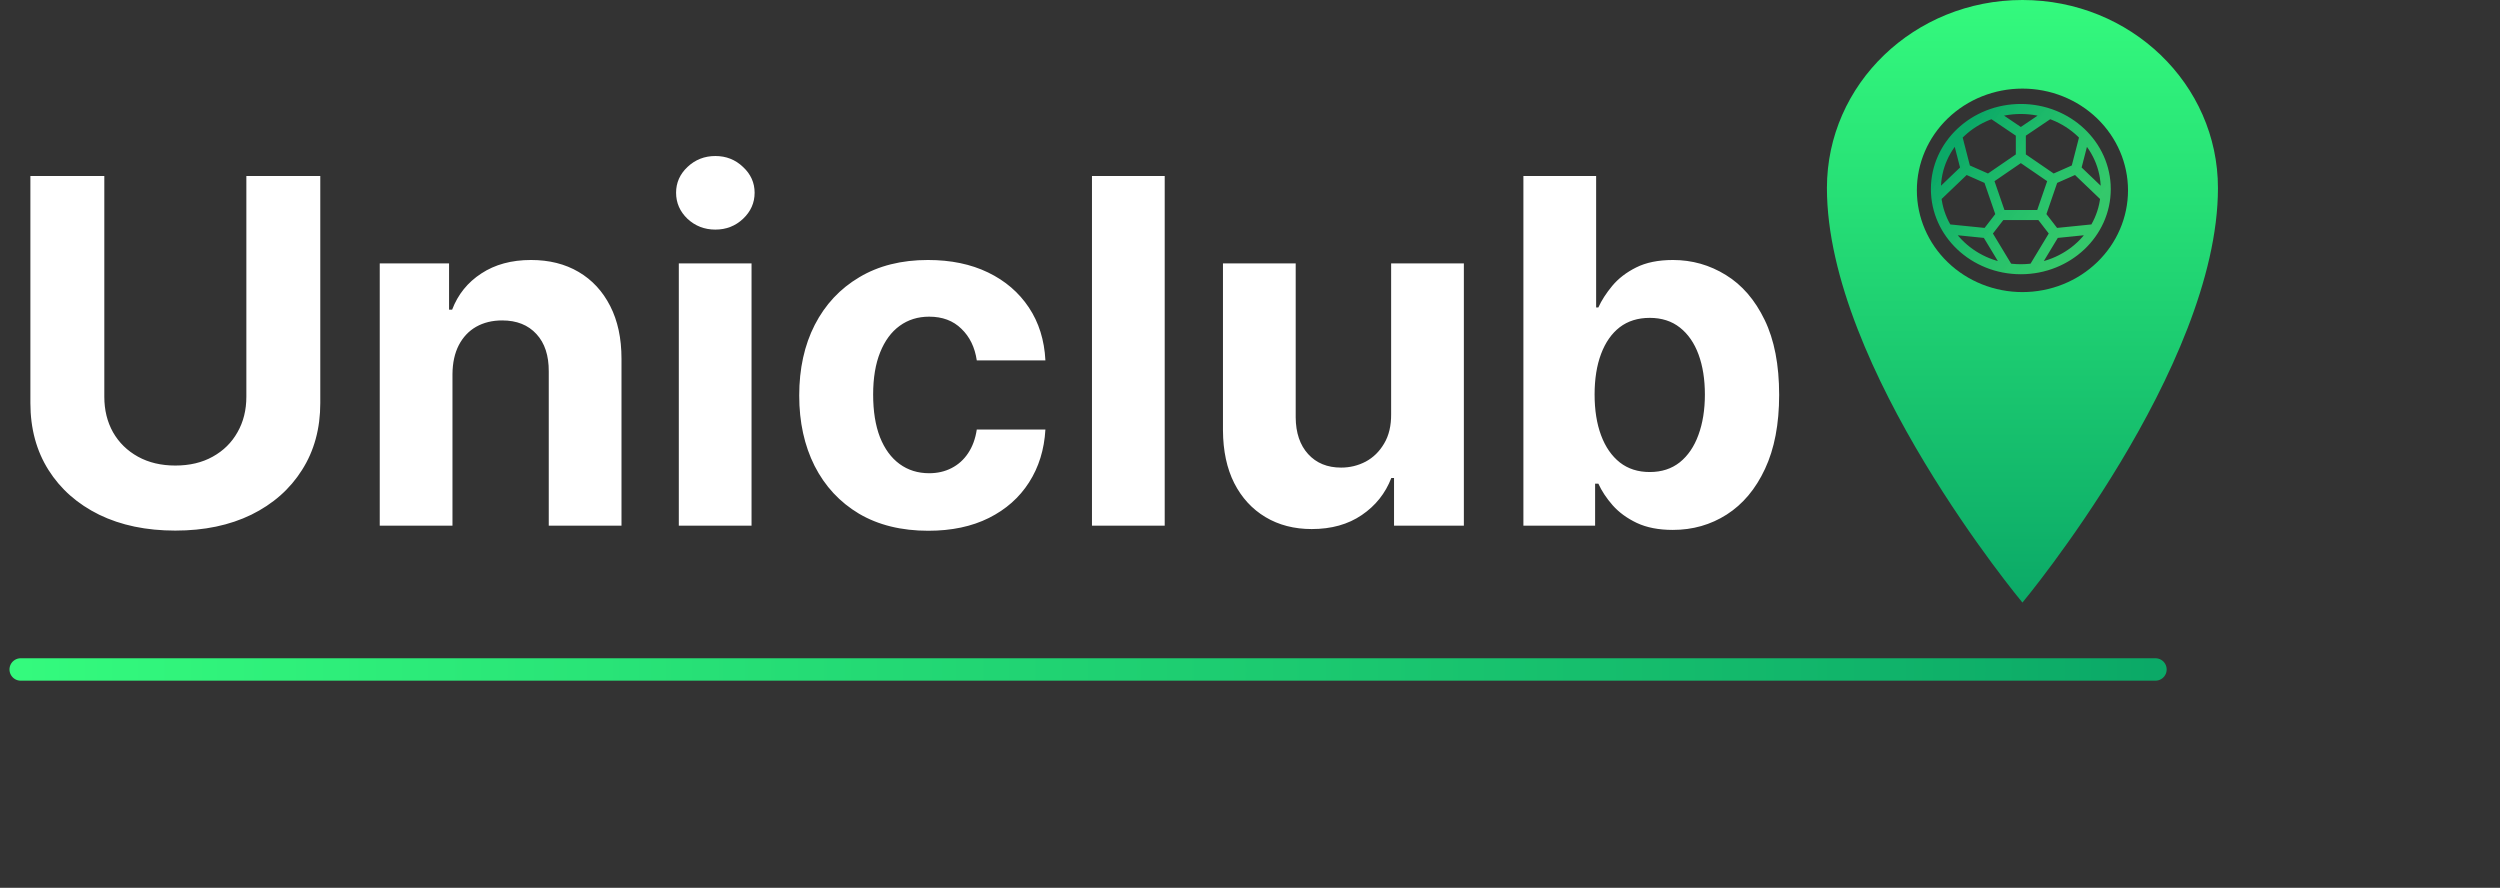 <svg width="780" height="277" viewBox="0 0 780 277" fill="none" xmlns="http://www.w3.org/2000/svg">
<rect x="0" y="0" width="780" height="277" fill="#333333" stroke="none"/>
<path d="M76.864 54.909H99.929V125.754C99.929 133.709 98.029 140.669 94.229 146.635C90.465 152.601 85.192 157.253 78.409 160.591C71.626 163.893 63.725 165.545 54.705 165.545C45.65 165.545 37.731 163.893 30.948 160.591C24.166 157.253 18.892 152.601 15.128 146.635C11.364 140.669 9.482 133.709 9.482 125.754V54.909H32.546V123.783C32.546 127.938 33.452 131.631 35.263 134.863C37.109 138.094 39.702 140.634 43.04 142.48C46.378 144.327 50.266 145.25 54.705 145.25C59.18 145.25 63.068 144.327 66.371 142.48C69.709 140.634 72.283 138.094 74.094 134.863C75.941 131.631 76.864 127.938 76.864 123.783V54.909ZM141.171 116.699V164H118.479V82.182H140.106V96.617H141.064C142.876 91.859 145.912 88.094 150.173 85.325C154.434 82.519 159.601 81.117 165.674 81.117C171.356 81.117 176.309 82.359 180.535 84.845C184.761 87.331 188.046 90.882 190.39 95.499C192.733 100.08 193.905 105.548 193.905 111.905V164H171.214V115.953C171.249 110.946 169.971 107.04 167.378 104.234C164.786 101.393 161.217 99.973 156.672 99.973C153.618 99.973 150.919 100.63 148.575 101.944C146.267 103.258 144.456 105.175 143.142 107.697C141.863 110.183 141.206 113.183 141.171 116.699ZM211.79 164V82.182H234.482V164H211.79ZM223.189 71.635C219.815 71.635 216.921 70.516 214.506 68.279C212.127 66.006 210.938 63.29 210.938 60.129C210.938 57.004 212.127 54.323 214.506 52.086C216.921 49.813 219.815 48.677 223.189 48.677C226.563 48.677 229.439 49.813 231.818 52.086C234.233 54.323 235.44 57.004 235.44 60.129C235.44 63.29 234.233 66.006 231.818 68.279C229.439 70.516 226.563 71.635 223.189 71.635ZM289.626 165.598C281.246 165.598 274.037 163.822 268 160.271C261.998 156.685 257.382 151.713 254.15 145.357C250.954 139 249.356 131.685 249.356 123.411C249.356 115.03 250.972 107.679 254.204 101.358C257.471 95.001 262.105 90.048 268.106 86.496C274.108 82.91 281.246 81.117 289.52 81.117C296.657 81.117 302.907 82.413 308.27 85.005C313.632 87.597 317.876 91.237 321.001 95.925C324.126 100.612 325.848 106.116 326.167 112.438H304.754C304.15 108.354 302.552 105.069 299.96 102.583C297.403 100.062 294.047 98.801 289.893 98.801C286.377 98.801 283.305 99.76 280.677 101.678C278.085 103.56 276.061 106.312 274.605 109.934C273.149 113.556 272.421 117.942 272.421 123.091C272.421 128.311 273.131 132.75 274.552 136.408C276.008 140.065 278.05 142.853 280.677 144.771C283.305 146.688 286.377 147.647 289.893 147.647C292.485 147.647 294.811 147.114 296.871 146.049C298.966 144.984 300.688 143.439 302.037 141.415C303.422 139.355 304.328 136.887 304.754 134.011H326.167C325.812 140.261 324.108 145.765 321.054 150.523C318.035 155.246 313.863 158.94 308.536 161.603C303.209 164.266 296.906 165.598 289.626 165.598ZM363.388 54.909V164H340.696V54.909H363.388ZM434.033 129.163V82.182H456.725V164H434.939V149.138H434.086C432.24 153.933 429.168 157.786 424.871 160.697C420.61 163.609 415.407 165.065 409.264 165.065C403.795 165.065 398.983 163.822 394.829 161.337C390.674 158.851 387.425 155.317 385.081 150.737C382.773 146.156 381.601 140.669 381.565 134.277V82.182H404.257V130.229C404.292 135.058 405.589 138.876 408.145 141.681C410.702 144.487 414.129 145.889 418.426 145.889C421.16 145.889 423.717 145.268 426.096 144.025C428.476 142.746 430.393 140.864 431.849 138.379C433.341 135.893 434.069 132.821 434.033 129.163ZM475.302 164V54.909H497.994V95.925H498.686C499.68 93.723 501.119 91.486 503.001 89.213C504.918 86.905 507.404 84.987 510.458 83.46C513.548 81.898 517.383 81.117 521.964 81.117C527.93 81.117 533.434 82.679 538.477 85.804C543.519 88.894 547.55 93.563 550.568 99.813C553.587 106.028 555.096 113.822 555.096 123.197C555.096 132.324 553.622 140.03 550.675 146.315C547.763 152.565 543.786 157.306 538.743 160.538C533.736 163.734 528.125 165.332 521.911 165.332C517.507 165.332 513.761 164.604 510.671 163.148C507.617 161.692 505.114 159.863 503.161 157.661C501.207 155.424 499.716 153.169 498.686 150.896H497.674V164H475.302ZM497.514 123.091C497.514 127.956 498.189 132.2 499.538 135.822C500.888 139.444 502.841 142.267 505.398 144.291C507.955 146.28 511.062 147.274 514.719 147.274C518.413 147.274 521.538 146.262 524.094 144.238C526.651 142.178 528.587 139.337 529.901 135.715C531.25 132.058 531.925 127.849 531.925 123.091C531.925 118.368 531.268 114.213 529.954 110.626C528.64 107.04 526.705 104.234 524.148 102.21C521.591 100.186 518.448 99.174 514.719 99.174C511.026 99.174 507.901 100.151 505.344 102.104C502.823 104.057 500.888 106.827 499.538 110.413C498.189 114 497.514 118.226 497.514 123.091Z" fill="white"/>
<path d="M631 0C597.304 0 570 26.207 570 58.669C570 114.799 631 188 631 188C631 188 692 114.787 692 58.669C692 26.219 664.696 0 631 0ZM631 91.131C622.264 91.131 613.885 87.787 607.708 81.833C601.53 75.88 598.06 67.806 598.06 59.386C598.06 50.967 601.53 42.893 607.708 36.939C613.885 30.986 622.264 27.642 631 27.642C639.736 27.642 648.115 30.986 654.292 36.939C660.47 42.893 663.94 50.967 663.94 59.386C663.94 67.806 660.47 75.88 654.292 81.833C648.115 87.787 639.736 91.131 631 91.131Z" fill="url(#paint0_linear_16_10)"/>
<path d="M630.5 49L640.581 55.91M630.5 49L620.419 55.91M630.5 49V41.5M640.581 55.91L636.73 67.09M640.581 55.91L647.725 52.75M636.73 67.09H624.272M636.733 67.09L641.1 72.75M624.27 67.09L620.419 55.91M624.27 67.09L619.9 72.75M620.419 55.91L613.275 52.75M613.275 52.75L604.132 61.5M613.275 52.75L610.625 42.462M647.725 52.75L656.868 61.5M647.725 52.75L650.375 42.462M630.5 41.5L621.554 35.46M630.5 41.5L639.446 35.46M619.9 72.75L607.546 71.5M619.9 72.75L626.525 83.72M641.1 72.75L653.454 71.5M641.1 72.75L634.475 83.72M657 59C657 72.808 645.136 84 630.5 84C615.864 84 604 72.808 604 59C604 45.193 615.864 34 630.5 34C645.136 34 657 45.193 657 59Z" stroke="url(#paint1_linear_16_10)" stroke-width="3.125" stroke-linecap="round" stroke-linejoin="round"/>
<path d="M6.458 208.873H672.5" stroke="url(#paint2_linear_16_10)" stroke-width="7" stroke-linecap="round"/>
<defs>
<linearGradient id="paint0_linear_16_10" x1="631" y1="-0" x2="631" y2="188" gradientUnits="userSpaceOnUse">
<stop stop-color="#34FA7D"/>
<stop offset="1" stop-color="#0BA967"/>
</linearGradient>
<linearGradient id="paint1_linear_16_10" x1="612.398" y1="41.923" x2="651.106" y2="68.442" gradientUnits="userSpaceOnUse">
<stop stop-color="#0BA967"/>
<stop offset="1" stop-color="#34FA7D" stop-opacity="0.75"/>
</linearGradient>
<linearGradient id="paint2_linear_16_10" x1="6" y1="209.003" x2="673" y2="209" gradientUnits="userSpaceOnUse">
<stop stop-color="#34FA7D"/>
<stop offset="1" stop-color="#0BA967"/>
</linearGradient>
</defs>
</svg>
